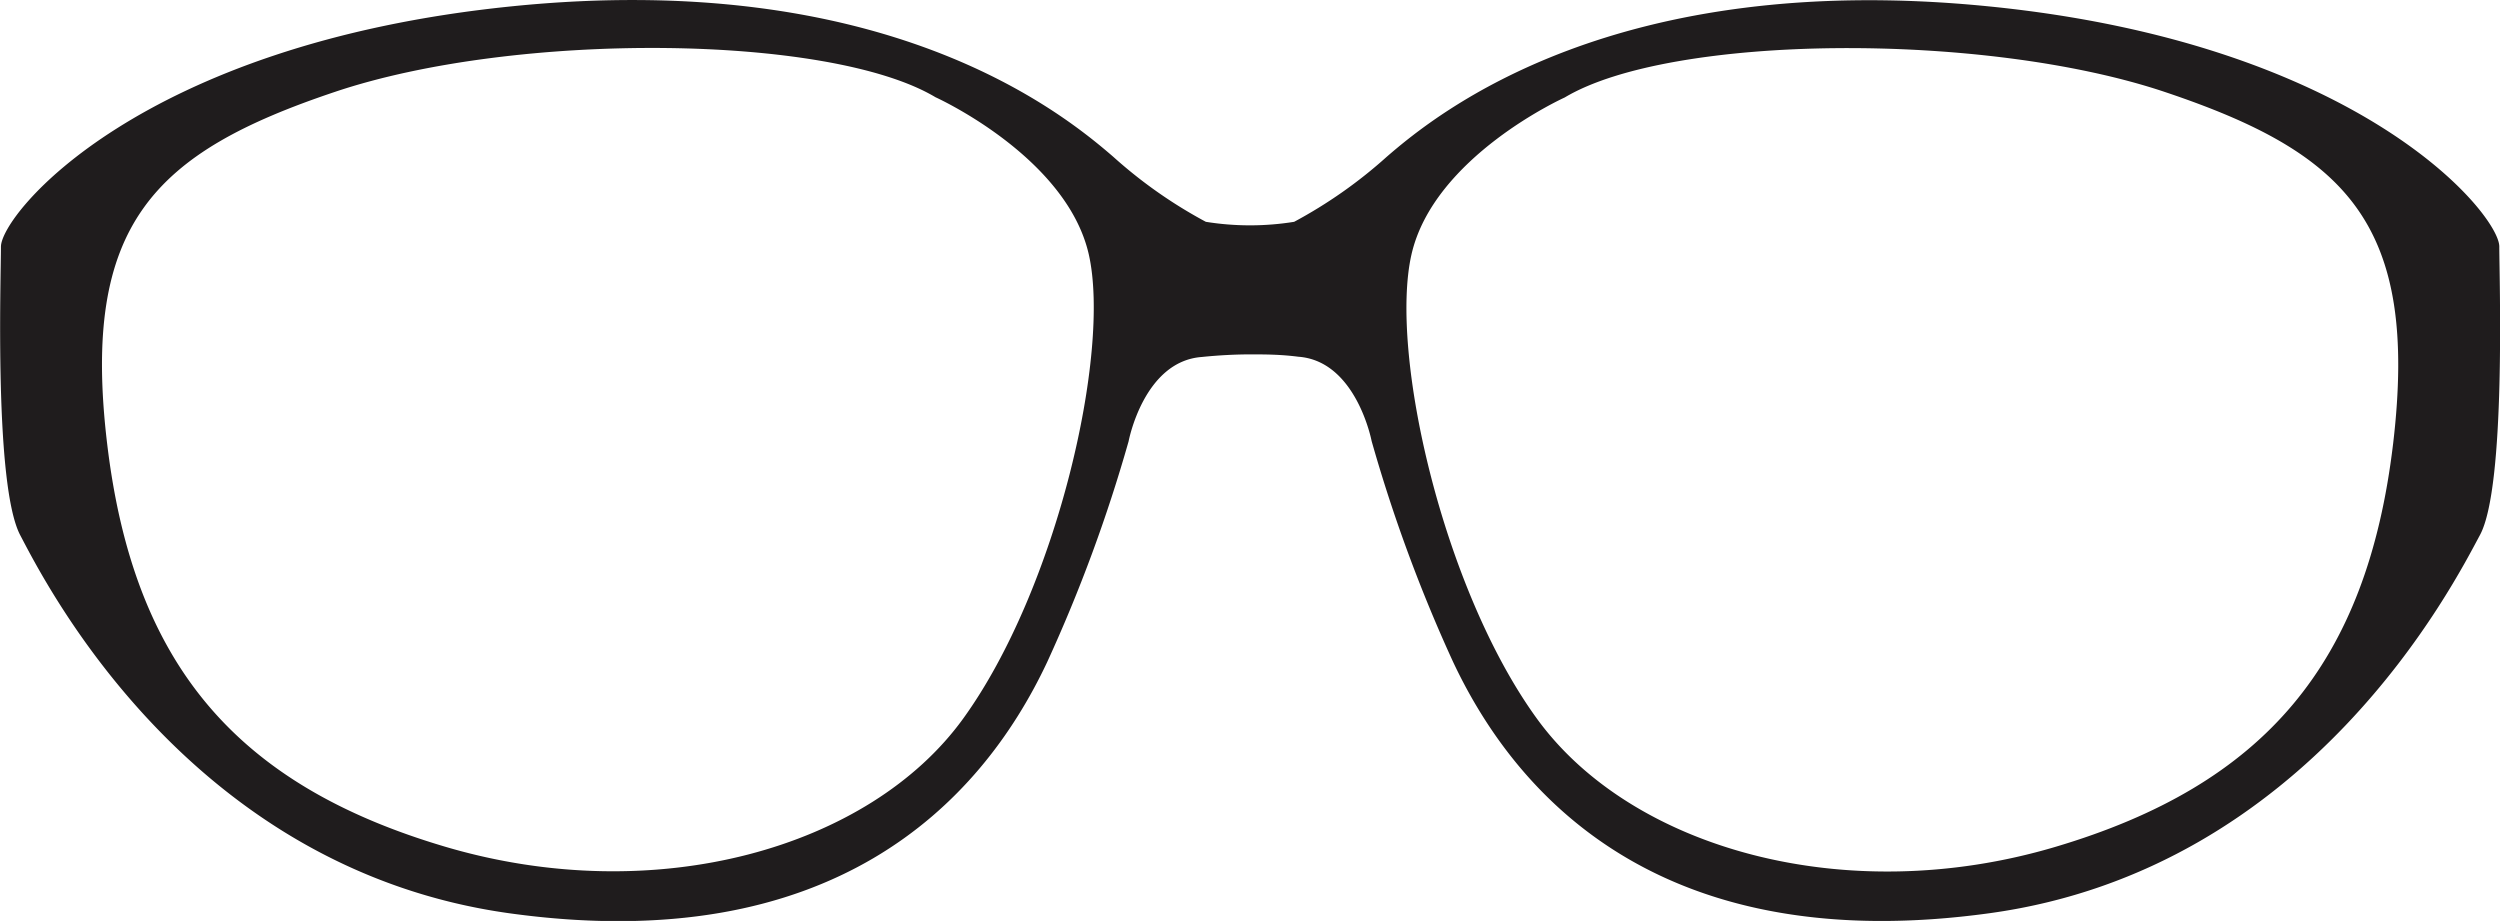 <svg id="Layer_1" data-name="Layer 1" xmlns="http://www.w3.org/2000/svg" viewBox="0 0 106.17 39.11"><defs><style>.cls-1{fill:#1f1c1d;}</style></defs><title>h-108</title><path class="cls-1" d="M298.55,416.57c.59,0,1.28,0,2.05.1,2.46.18,3.11,3.58,3.11,3.58a65,65,0,0,0,3.46,9.38c2.87,6.1,9.2,12.55,22.8,10.67s19.7-14,20.81-16.06.82-10.9.82-12.25-5.86-8.62-21.69-10.2-23.33,4.46-25.56,6.39a20,20,0,0,1-3.93,2.76,11.79,11.79,0,0,1-3.75,0,20,20,0,0,1-3.93-2.76c-2.23-1.93-9.73-8-25.56-6.39S245.5,410.63,245.5,412s-.29,10.14.82,12.25,7.21,14.19,20.81,16.06,19.93-4.57,22.8-10.67a65,65,0,0,0,3.46-9.38s.64-3.4,3.11-3.58C297.27,416.6,298,416.57,298.55,416.57Zm48.54,3.8c-1.11,9.32-5.45,14.48-14.36,17.12s-18,.06-22-5.45-6.27-15.53-5.33-19.7,6.51-6.68,6.51-6.68c4.51-2.7,17.82-2.81,25.5-.23S348.2,411,347.09,420.37Zm-87.4-14.95c7.68-2.58,21-2.46,25.5.23,0,0,5.57,2.52,6.51,6.68s-1.35,14.19-5.33,19.7-13.07,8.09-22,5.45-13.25-7.8-14.36-17.12S252,408,259.69,405.42Z" transform="translate(-245.46 -401.52)"/></svg>